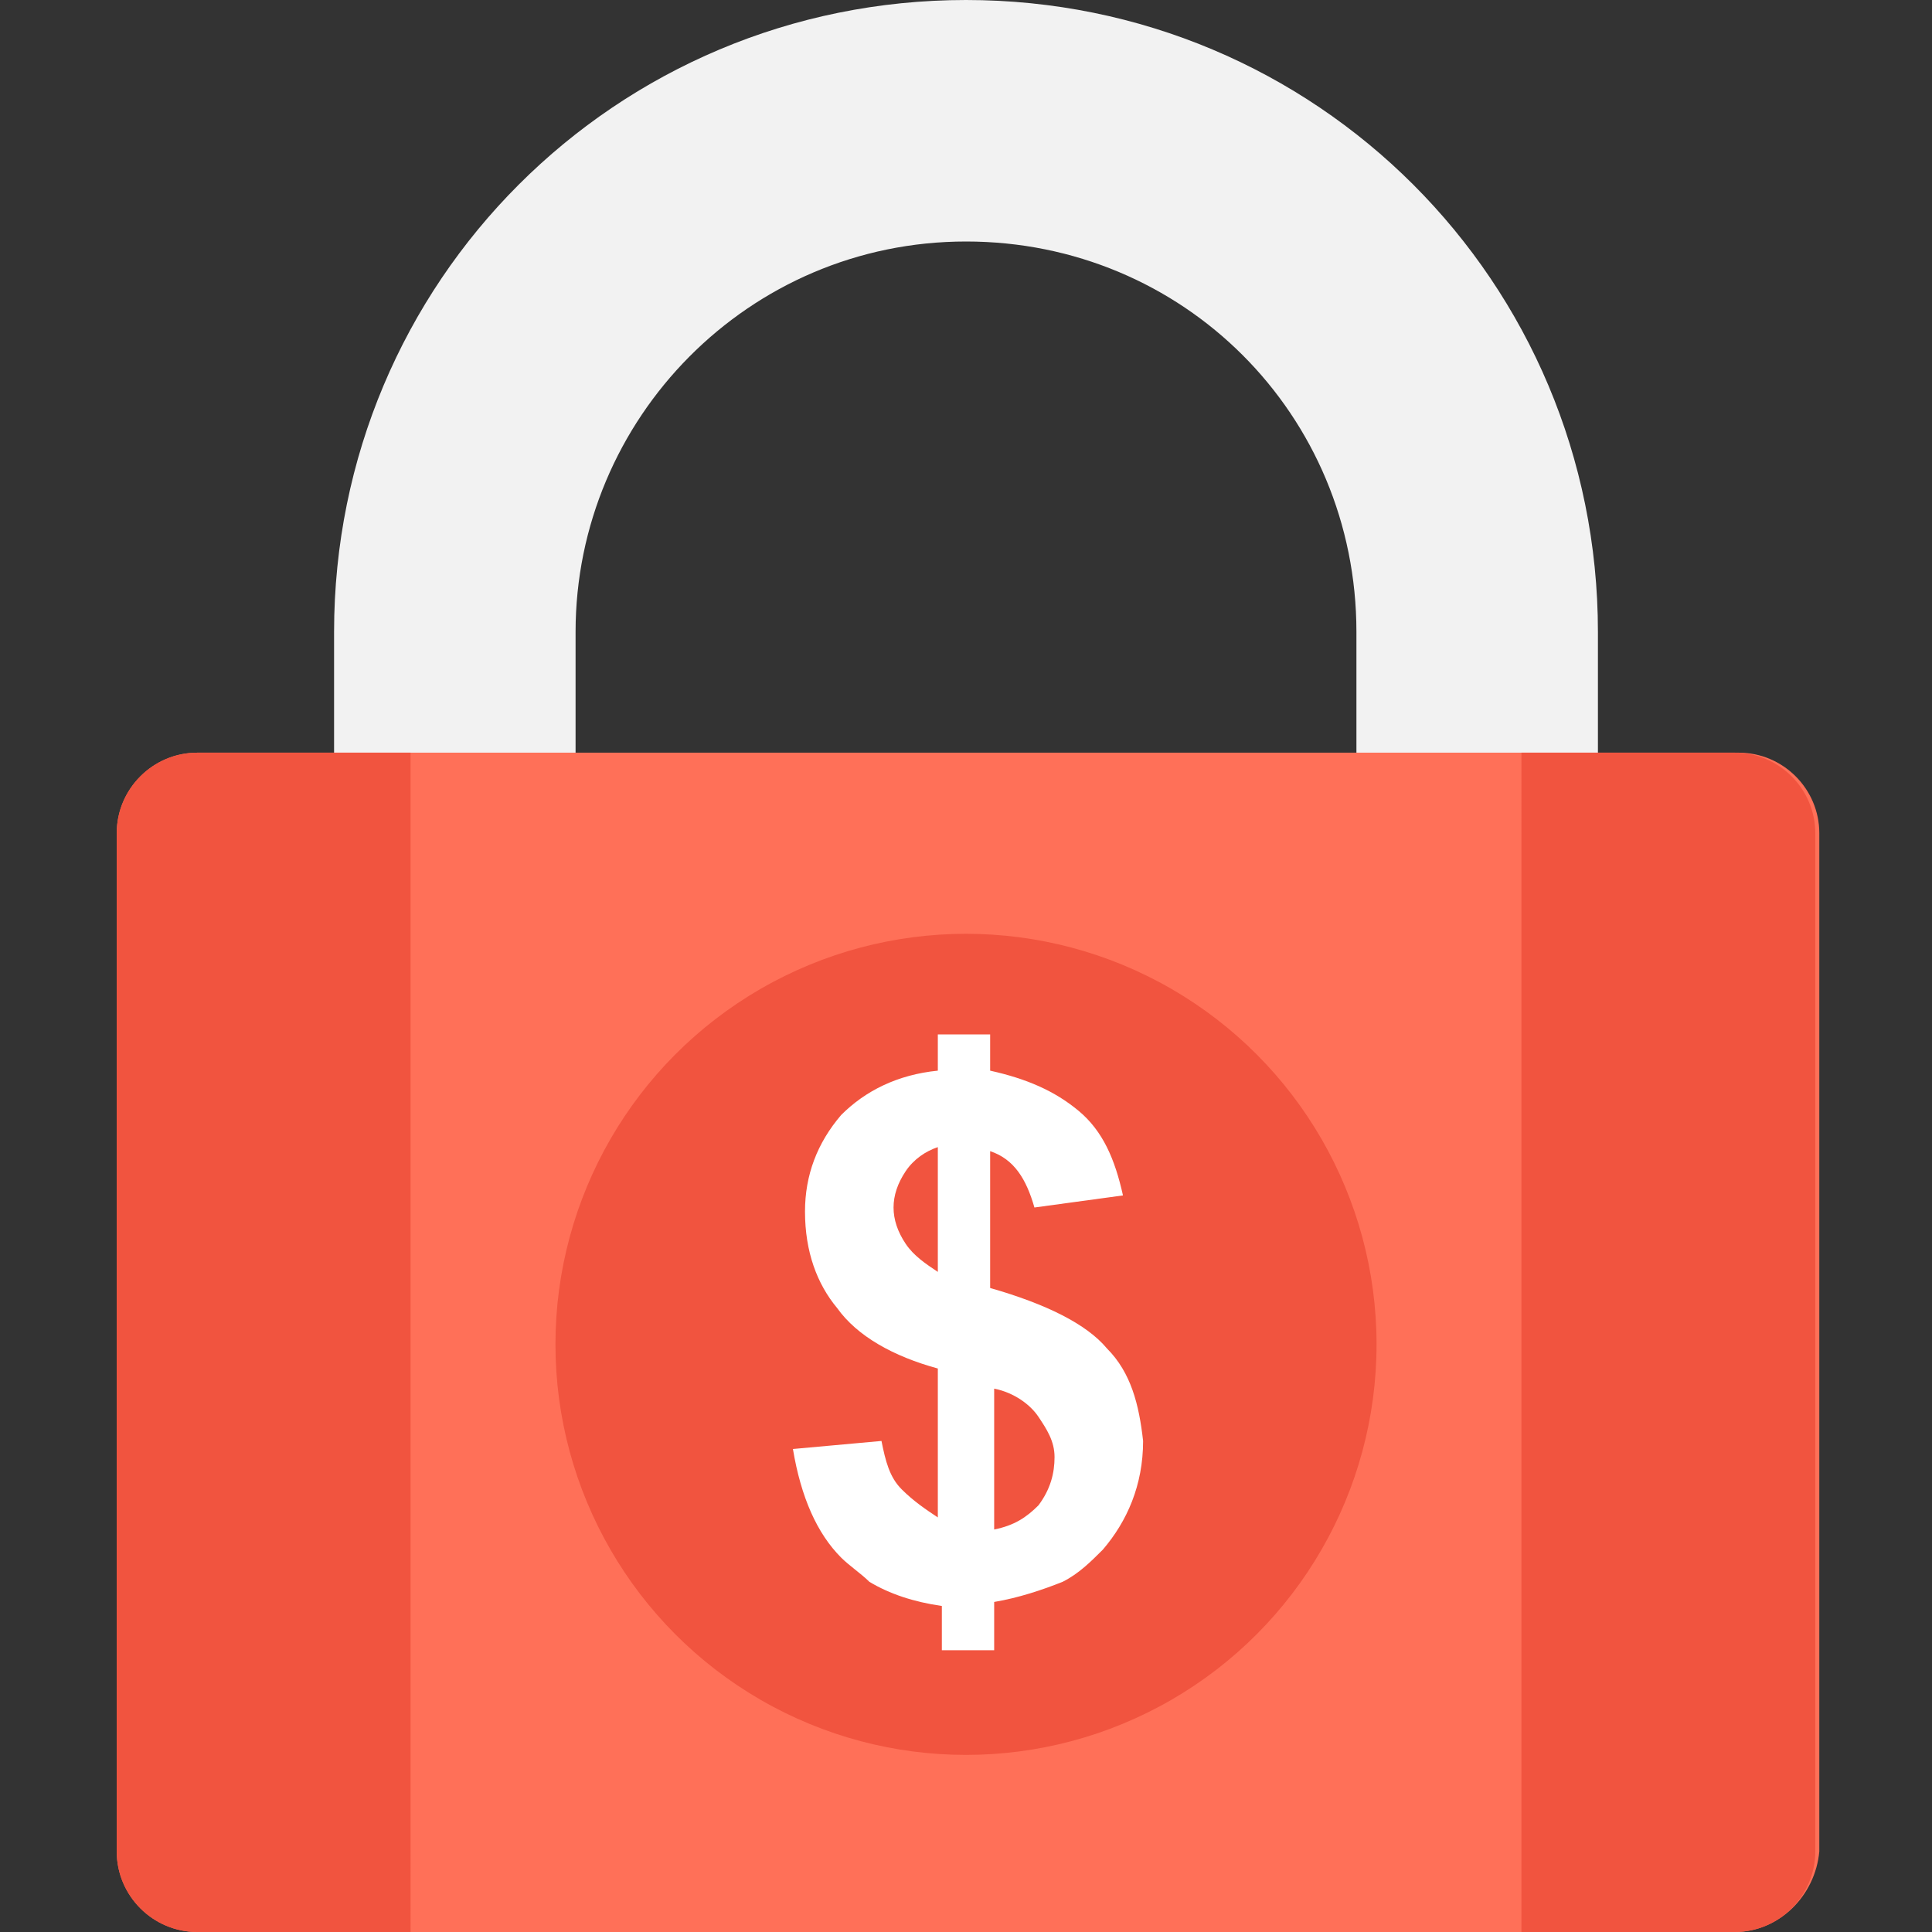 <?xml version="1.0" encoding="utf-8"?>
<!-- Generator: Adobe Illustrator 18.0.0, SVG Export Plug-In . SVG Version: 6.00 Build 0)  -->
<!DOCTYPE svg PUBLIC "-//W3C//DTD SVG 1.1//EN" "http://www.w3.org/Graphics/SVG/1.1/DTD/svg11.dtd">
<svg version="1.1" id="Layer_1" xmlns="http://www.w3.org/2000/svg" xmlns:xlink="http://www.w3.org/1999/xlink" x="0px" y="0px"
	 viewBox="0 0 48 48" enable-background="new 0 0 48 48" xml:space="preserve">
<rect x="0" y="0" width="48" height="48" fill="#333333" stroke="none"/>
<g>
	<path fill="#F2F2F2" d="M24,0C15.3,0,8.3,7,8.3,15.7v10.4h31.4V15.7C39.7,7,32.7,0,24,0z M33.7,20.1H14.3v-4.4
		c0-5.3,4.3-9.7,9.7-9.7s9.7,4.3,9.7,9.7V20.1z"/>
	<path fill="#FF7058" d="M43.1,48H4.9c-1.1,0-2-0.9-2-2V20.7c0-1.1,0.9-2,2-2h38.3c1.1,0,2,0.9,2,2V46C45.1,47.1,44.2,48,43.1,48z"
		/>
	<path fill="#F1543F" d="M10.2,18.7H4.9c-1.1,0-2,0.9-2,2V46c0,1.1,0.9,2,2,2h5.3V18.7z"/>
	<path fill="#F1543F" d="M37.8,18.7h5.3c1.1,0,2,0.9,2,2V46c0,1.1-0.9,2-2,2h-5.3V18.7z"/>
	<g>
		<circle fill="#F1543F" cx="24" cy="33.4" r="10.2"/>
		<g>
			<path fill="#FFFFFF" d="M27.5,33.5c-0.5-0.6-1.5-1.1-2.9-1.5v-3.4c0.6,0.2,0.9,0.7,1.1,1.4l2.2-0.3c-0.2-0.9-0.5-1.6-1.1-2.1
				c-0.6-0.5-1.3-0.8-2.2-1v-0.9h-1.3v0.9c-1,0.1-1.8,0.5-2.4,1.1c-0.6,0.7-0.9,1.5-0.9,2.4c0,1,0.3,1.8,0.8,2.4
				c0.5,0.7,1.4,1.2,2.5,1.5v3.7c-0.3-0.2-0.6-0.4-0.9-0.7c-0.3-0.3-0.4-0.7-0.5-1.2L19.7,36c0.2,1.2,0.6,2.1,1.2,2.7
				c0.2,0.2,0.5,0.4,0.7,0.6c0.5,0.3,1.1,0.5,1.8,0.6V41h1.3v-1.2c0.6-0.1,1.2-0.3,1.7-0.5c0.4-0.2,0.7-0.5,1-0.8
				c0.6-0.7,1-1.6,1-2.7C28.3,34.9,28.1,34.1,27.5,33.5z M24.7,34.5c0.5,0.1,0.9,0.4,1.1,0.7c0.2,0.3,0.4,0.6,0.4,1
				c0,0.4-0.1,0.8-0.4,1.2c-0.3,0.3-0.6,0.5-1.1,0.6V34.5z M22.5,30.9c-0.2-0.3-0.3-0.6-0.3-0.9c0-0.3,0.1-0.6,0.3-0.9
				c0.2-0.3,0.5-0.5,0.8-0.6v3.1C23,31.4,22.7,31.2,22.5,30.9z"/>
		</g>
	</g>
</g>
</svg>
